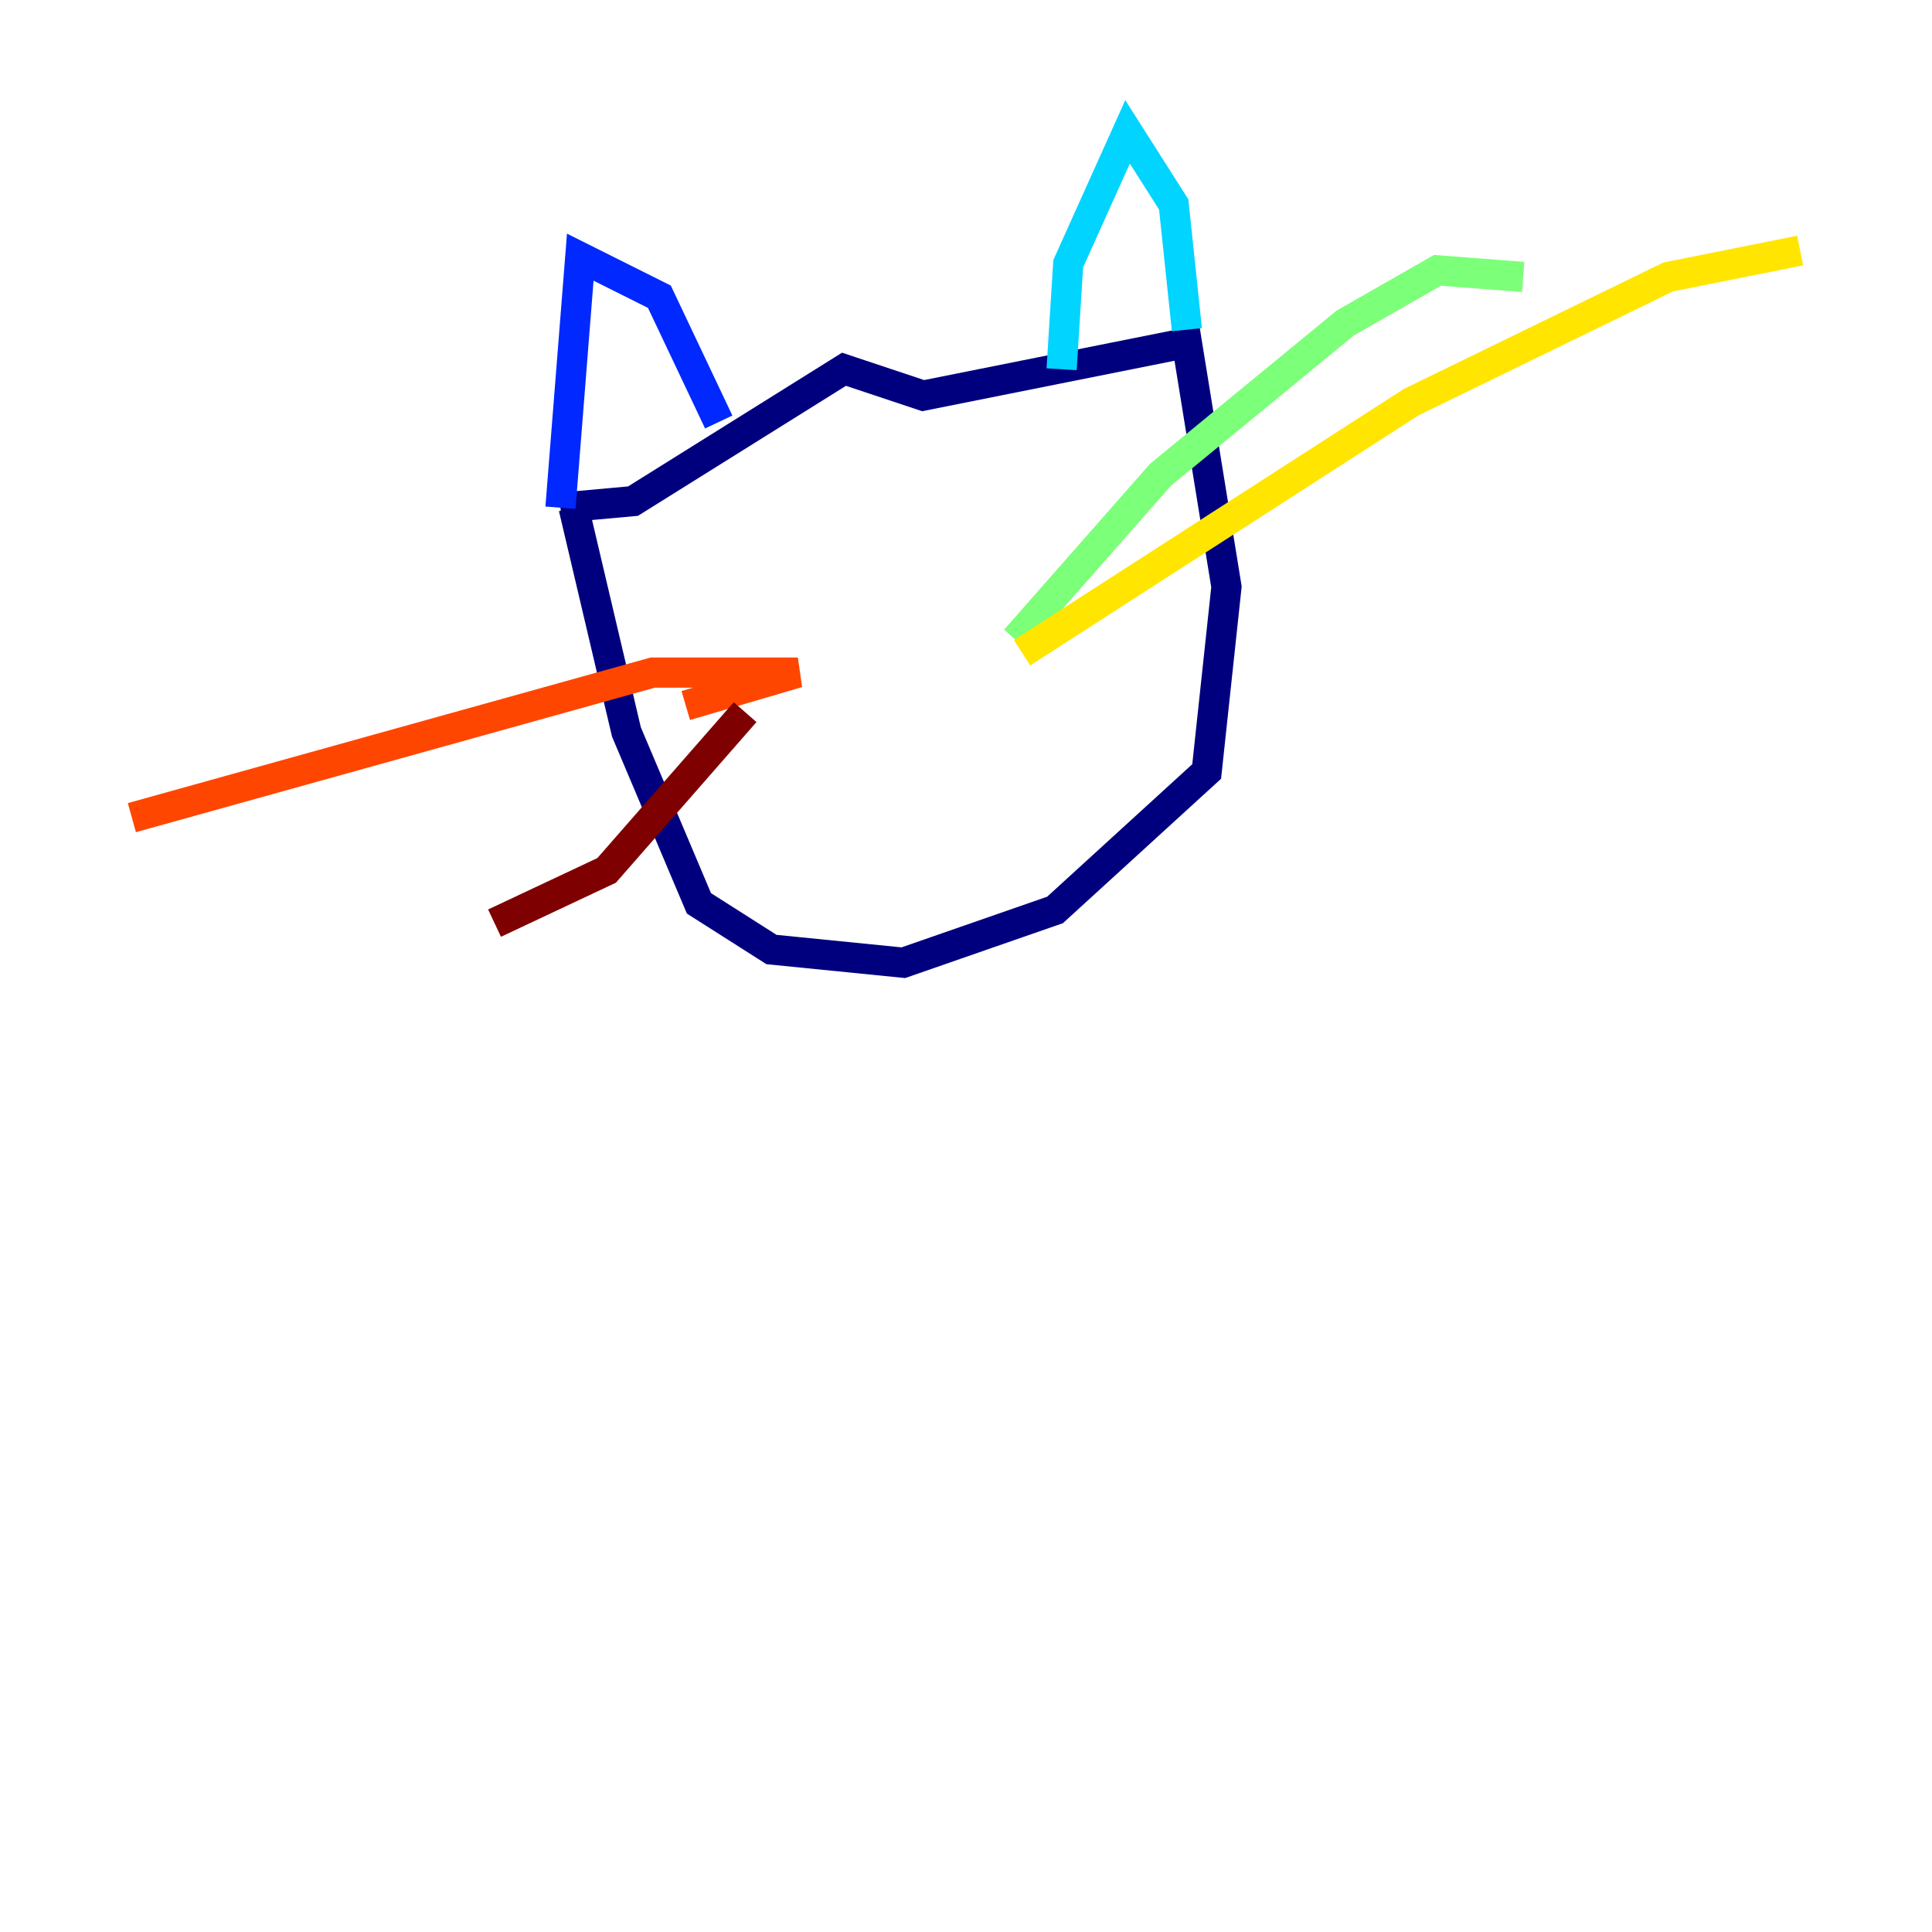 <?xml version="1.0" encoding="utf-8" ?>
<svg baseProfile="tiny" height="128" version="1.2" viewBox="0,0,128,128" width="128" xmlns="http://www.w3.org/2000/svg" xmlns:ev="http://www.w3.org/2001/xml-events" xmlns:xlink="http://www.w3.org/1999/xlink"><defs /><polyline fill="none" points="38.007,33.638 41.502,48.492 46.307,59.85 51.113,62.908 59.85,63.782 69.898,60.287 79.945,51.113 81.256,38.88 78.635,22.717 61.16,26.212 55.918,24.464 41.939,33.201 37.133,33.638" stroke="#00007f" stroke-width="2" /><polyline fill="none" points="37.133,33.638 38.444,17.038 43.686,19.659 47.618,27.959" stroke="#0028ff" stroke-width="2" /><polyline fill="none" points="78.635,21.843 77.761,13.543 74.703,8.737 70.771,17.474 70.335,24.464" stroke="#00d4ff" stroke-width="2" /><polyline fill="none" points="67.276,42.375 76.887,31.454 89.12,21.406 95.236,17.911 100.915,18.348" stroke="#7cff79" stroke-width="2" /><polyline fill="none" points="67.713,43.249 93.488,26.648 110.526,18.348 119.263,16.601" stroke="#ffe500" stroke-width="2" /><polyline fill="none" points="45.433,46.744 52.86,44.56 43.249,44.56 8.737,54.171" stroke="#ff4600" stroke-width="2" /><polyline fill="none" points="49.365,47.181 40.191,57.666 32.764,61.16" stroke="#7f0000" stroke-width="2" /></svg>